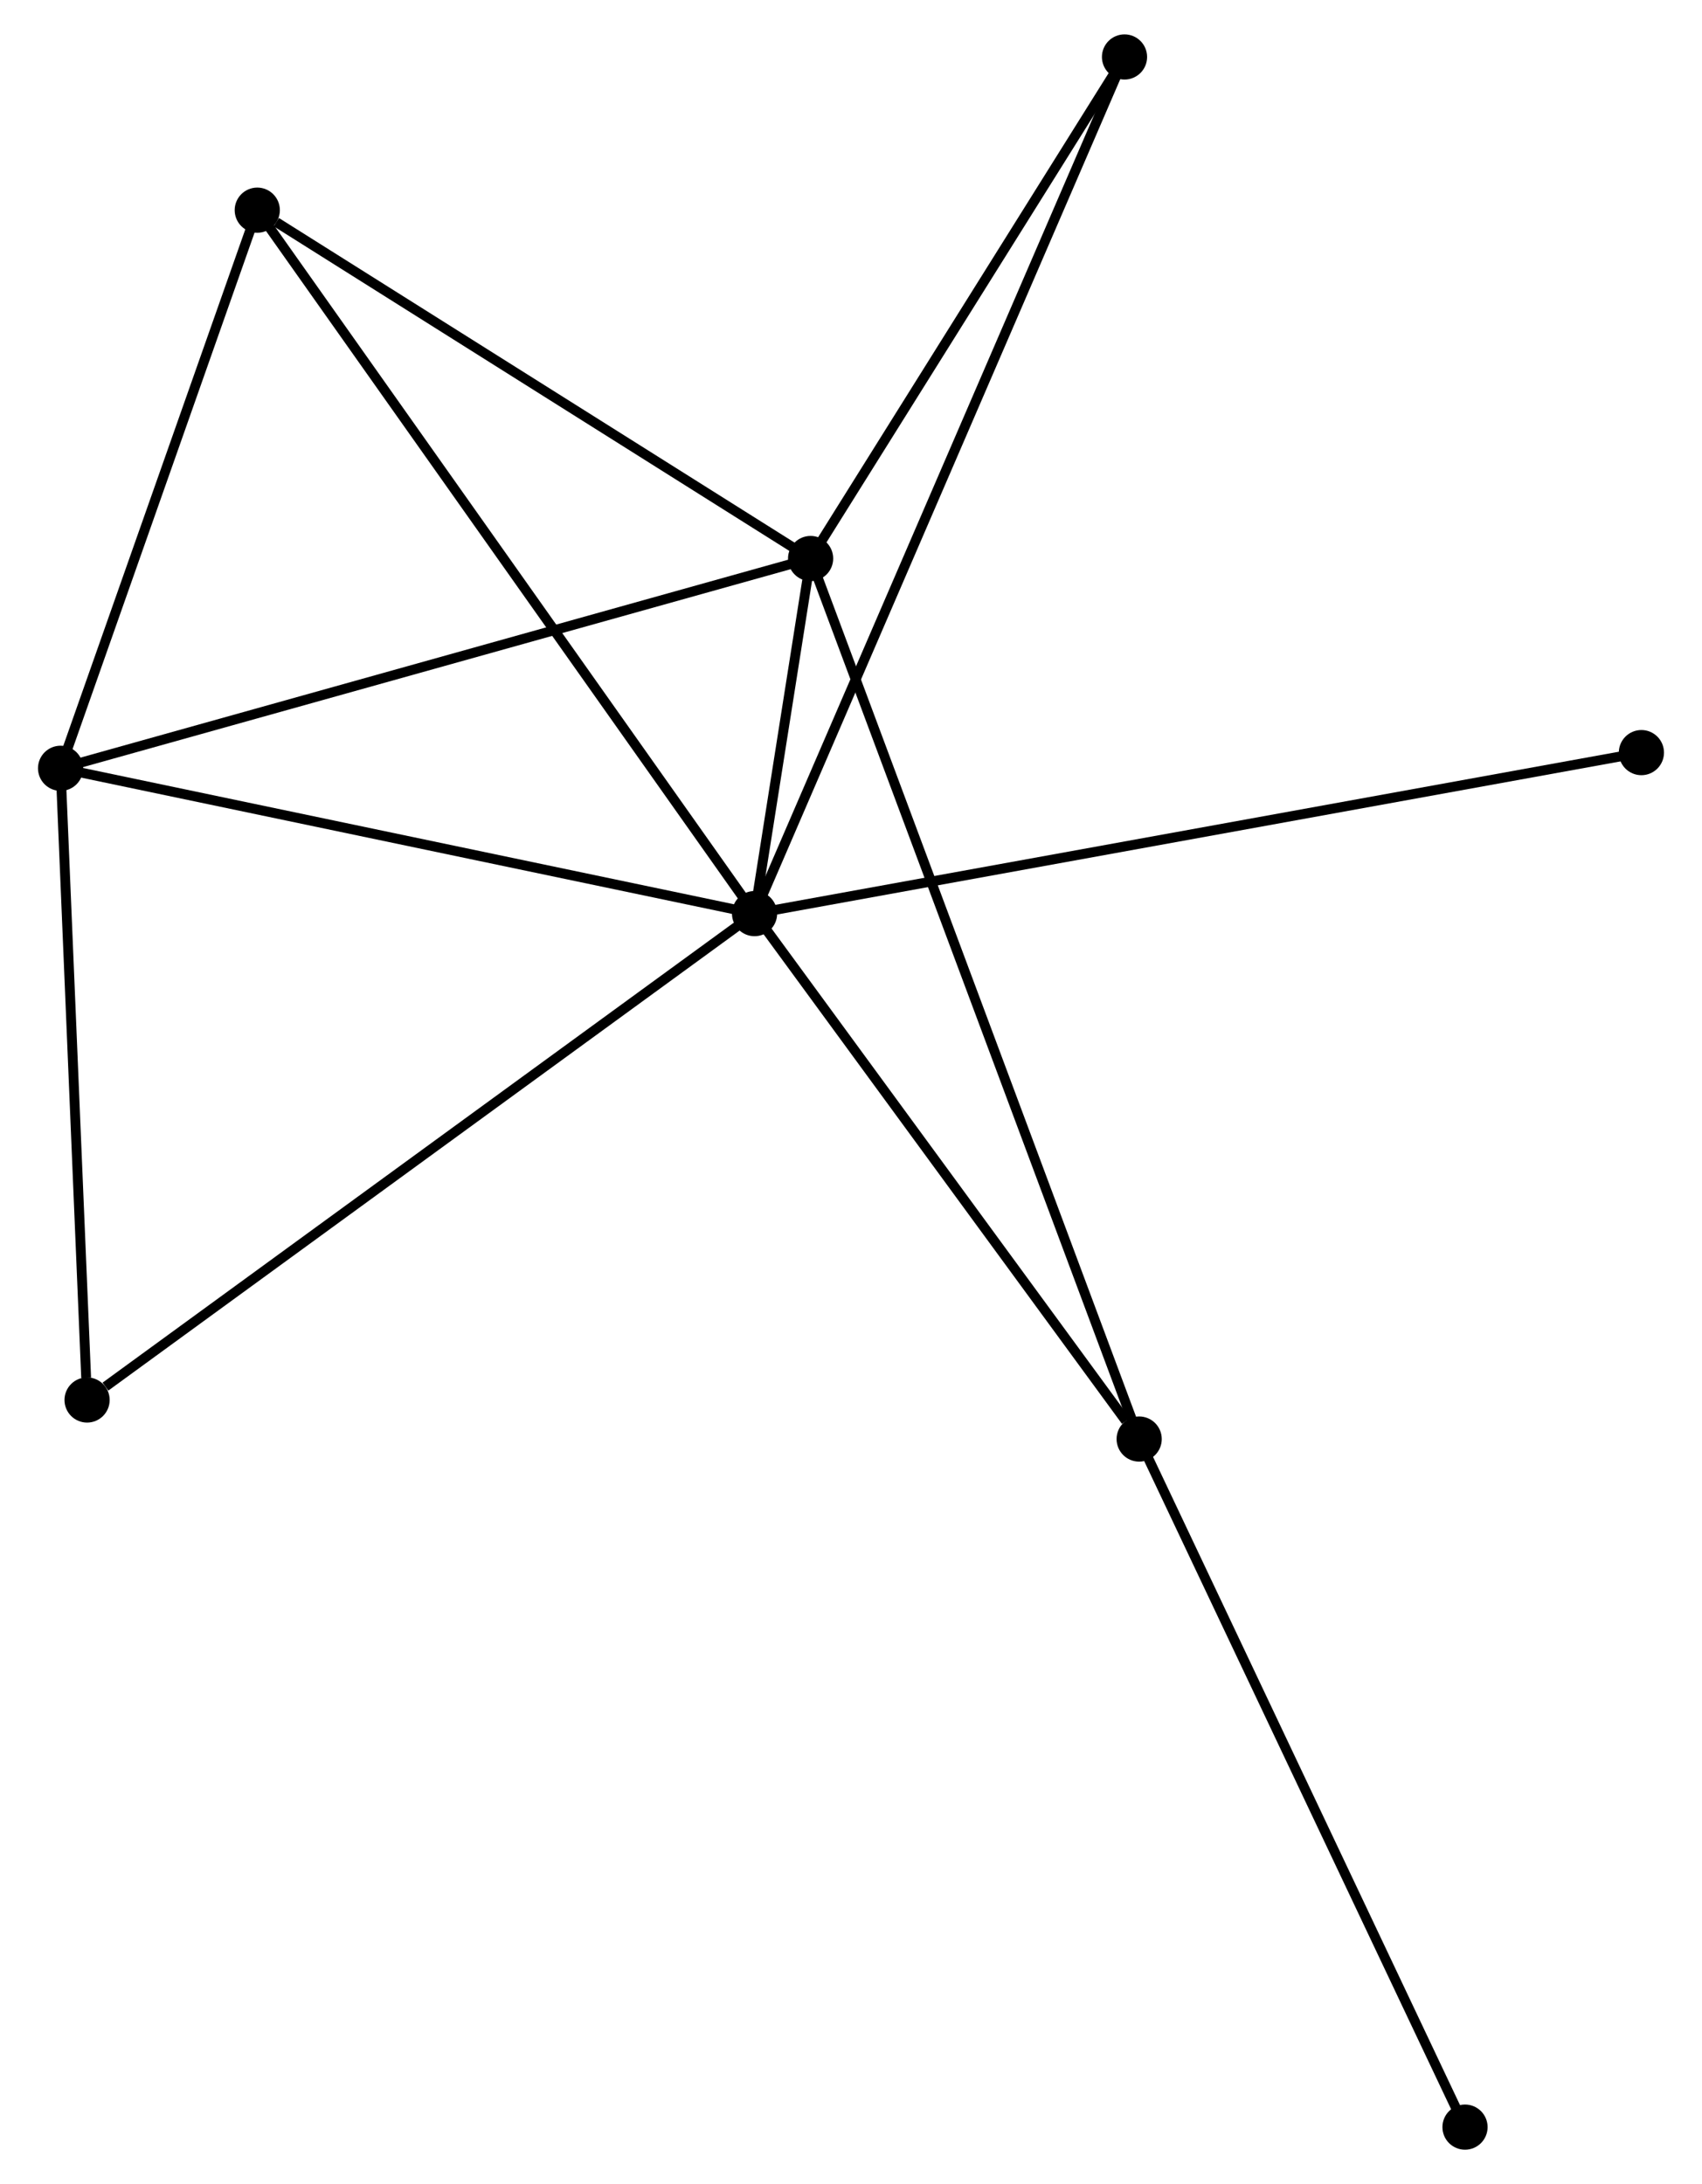 <?xml version="1.0" encoding="UTF-8" standalone="no"?>
<!DOCTYPE svg PUBLIC "-//W3C//DTD SVG 1.1//EN"
 "http://www.w3.org/Graphics/SVG/1.1/DTD/svg11.dtd">
<!-- Generated by graphviz version 2.36.0 (20140111.2315)
 -->
<!-- Title: %3 Pages: 1 -->
<svg width="173pt" height="222pt"
 viewBox="0.00 0.00 172.56 222.38" xmlns="http://www.w3.org/2000/svg" xmlns:xlink="http://www.w3.org/1999/xlink">
<g id="graph0" class="graph" transform="scale(1 1) rotate(0) translate(4 218.382)">
<title>%3</title>
<!-- 0 -->
<g id="node1" class="node"><title>0</title>
<ellipse fill="black" stroke="black" cx="72.46" cy="-125.358" rx="1.8" ry="1.8"/>
</g>
<!-- 1 -->
<g id="node2" class="node"><title>1</title>
<ellipse fill="black" stroke="black" cx="78.167" cy="-161.515" rx="1.8" ry="1.8"/>
</g>
<!-- 0&#45;&#45;1 -->
<g id="edge1" class="edge"><title>0&#45;&#45;1</title>
<path fill="none" stroke="black" d="M72.767,-127.302C73.767,-133.639 76.924,-153.639 77.885,-159.734"/>
</g>
<!-- 2 -->
<g id="node3" class="node"><title>2</title>
<ellipse fill="black" stroke="black" cx="1.8" cy="-140.155" rx="1.8" ry="1.8"/>
</g>
<!-- 0&#45;&#45;2 -->
<g id="edge2" class="edge"><title>0&#45;&#45;2</title>
<path fill="none" stroke="black" d="M70.422,-125.785C60.103,-127.946 13.733,-137.656 3.713,-139.754"/>
</g>
<!-- 3 -->
<g id="node4" class="node"><title>3</title>
<ellipse fill="black" stroke="black" cx="21.827" cy="-196.983" rx="1.8" ry="1.8"/>
</g>
<!-- 0&#45;&#45;3 -->
<g id="edge3" class="edge"><title>0&#45;&#45;3</title>
<path fill="none" stroke="black" d="M71.403,-126.854C64.813,-136.175 29.451,-186.198 22.879,-195.495"/>
</g>
<!-- 4 -->
<g id="node5" class="node"><title>4</title>
<ellipse fill="black" stroke="black" cx="111.621" cy="-71.859" rx="1.8" ry="1.8"/>
</g>
<!-- 0&#45;&#45;4 -->
<g id="edge4" class="edge"><title>0&#45;&#45;4</title>
<path fill="none" stroke="black" d="M73.763,-123.578C79.709,-115.456 104.235,-81.95 110.273,-73.701"/>
</g>
<!-- 5 -->
<g id="node6" class="node"><title>5</title>
<ellipse fill="black" stroke="black" cx="110.129" cy="-212.582" rx="1.8" ry="1.8"/>
</g>
<!-- 0&#45;&#45;5 -->
<g id="edge5" class="edge"><title>0&#45;&#45;5</title>
<path fill="none" stroke="black" d="M73.247,-127.18C78.149,-138.531 104.457,-199.448 109.347,-210.771"/>
</g>
<!-- 6 -->
<g id="node7" class="node"><title>6</title>
<ellipse fill="black" stroke="black" cx="4.498" cy="-75.835" rx="1.8" ry="1.8"/>
</g>
<!-- 0&#45;&#45;6 -->
<g id="edge6" class="edge"><title>0&#45;&#45;6</title>
<path fill="none" stroke="black" d="M70.78,-124.134C61.459,-117.342 16.166,-84.337 6.369,-77.198"/>
</g>
<!-- 8 -->
<g id="node8" class="node"><title>8</title>
<ellipse fill="black" stroke="black" cx="162.758" cy="-141.752" rx="1.8" ry="1.8"/>
</g>
<!-- 0&#45;&#45;8 -->
<g id="edge7" class="edge"><title>0&#45;&#45;8</title>
<path fill="none" stroke="black" d="M74.346,-125.701C86.098,-127.834 149.162,-139.283 160.883,-141.411"/>
</g>
<!-- 1&#45;&#45;2 -->
<g id="edge8" class="edge"><title>1&#45;&#45;2</title>
<path fill="none" stroke="black" d="M76.279,-160.987C65.713,-158.031 14.014,-143.571 3.622,-140.664"/>
</g>
<!-- 1&#45;&#45;3 -->
<g id="edge9" class="edge"><title>1&#45;&#45;3</title>
<path fill="none" stroke="black" d="M76.292,-162.695C67.738,-168.08 32.454,-190.293 23.766,-195.762"/>
</g>
<!-- 1&#45;&#45;4 -->
<g id="edge10" class="edge"><title>1&#45;&#45;4</title>
<path fill="none" stroke="black" d="M78.865,-159.642C83.219,-147.974 106.584,-85.359 110.926,-73.721"/>
</g>
<!-- 1&#45;&#45;5 -->
<g id="edge11" class="edge"><title>1&#45;&#45;5</title>
<path fill="none" stroke="black" d="M79.23,-163.214C84.083,-170.967 104.1,-202.95 109.029,-210.825"/>
</g>
<!-- 2&#45;&#45;3 -->
<g id="edge12" class="edge"><title>2&#45;&#45;3</title>
<path fill="none" stroke="black" d="M2.466,-142.045C5.507,-150.673 18.049,-186.264 21.138,-195.027"/>
</g>
<!-- 2&#45;&#45;6 -->
<g id="edge13" class="edge"><title>2&#45;&#45;6</title>
<path fill="none" stroke="black" d="M1.878,-138.299C2.265,-129.071 3.981,-88.168 4.404,-78.086"/>
</g>
<!-- 7 -->
<g id="node9" class="node"><title>7</title>
<ellipse fill="black" stroke="black" cx="144.798" cy="-1.8" rx="1.8" ry="1.8"/>
</g>
<!-- 4&#45;&#45;7 -->
<g id="edge14" class="edge"><title>4&#45;&#45;7</title>
<path fill="none" stroke="black" d="M112.441,-70.127C116.991,-60.519 139.103,-13.827 143.885,-3.729"/>
</g>
</g>
</svg>
